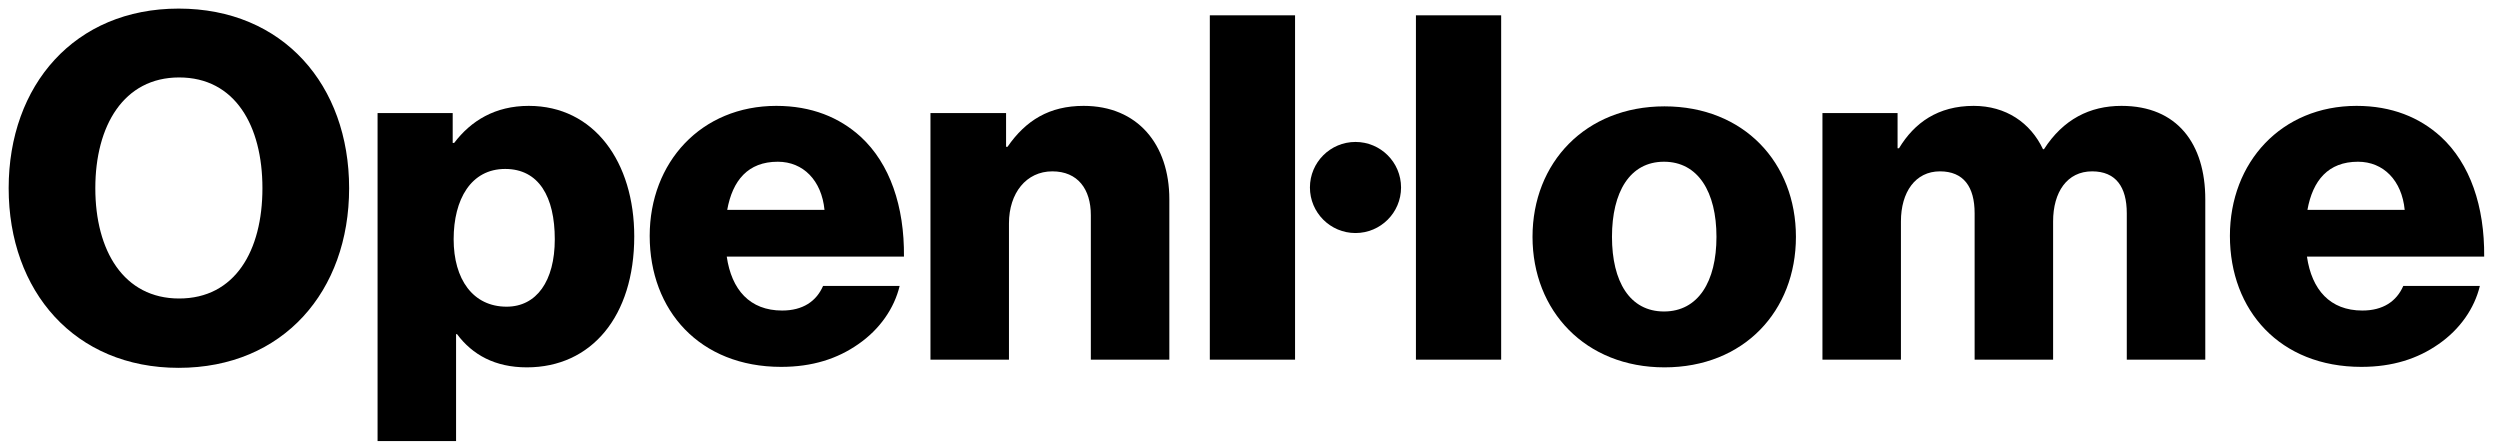 <?xml version="1.0" encoding="UTF-8" standalone="no"?>
<svg width="140px" height="25px" viewBox="0 0 140 25" version="1.1" xmlns="http://www.w3.org/2000/svg" xmlns:xlink="http://www.w3.org/1999/xlink" xmlns:sketch="http://www.bohemiancoding.com/sketch/ns">
    <!-- Generator: Sketch 3.3.2 (12043) - http://www.bohemiancoding.com/sketch -->
    <title>logo</title>
    <desc>Created with Sketch.</desc>
    <defs></defs>
    <g id="Page-1" stroke="none" stroke-width="1" fill="none" fill-rule="evenodd" sketch:type="MSPage">
        <g id="Content-with-sidebar" sketch:type="MSArtboardGroup" transform="translate(-80, -40)" fill="#000000">
            <g id="Group" sketch:type="MSLayerGroup" transform="translate(0, 40)">
                <g id="logo" transform="translate(80, 0.3)" sketch:type="MSShapeGroup">
                    <path d="M0.485,10.239 C0.485,4.469 4.179,0.181 10.004,0.181 C15.856,0.181 19.551,4.469 19.551,10.239 C19.551,16.011 15.856,20.299 10.004,20.299 C4.179,20.299 0.485,16.011 0.485,10.239 L0.485,10.239 Z M14.696,10.239 C14.696,6.734 13.16,4.037 10.031,4.037 C6.93,4.037 5.338,6.734 5.338,10.239 C5.338,13.746 6.93,16.416 10.031,16.416 C13.16,16.416 14.696,13.746 14.696,10.239 L14.696,10.239 Z" id="Fill-1"></path>
                    <path d="M21.144,6.033 L25.351,6.033 L25.351,7.705 L25.432,7.705 C26.376,6.464 27.724,5.629 29.612,5.629 C33.28,5.629 35.518,8.784 35.518,12.937 C35.518,17.414 33.118,20.272 29.504,20.272 C27.724,20.272 26.457,19.57 25.594,18.412 L25.54,18.412 L25.54,24.398 L21.144,24.398 L21.144,6.033 L21.144,6.033 Z M31.068,13.099 C31.068,10.725 30.178,9.161 28.29,9.161 C26.376,9.161 25.404,10.86 25.404,13.099 C25.404,15.337 26.483,16.874 28.371,16.874 C30.043,16.874 31.068,15.444 31.068,13.099 L31.068,13.099 Z" id="Fill-2"></path>
                    <path d="M36.383,12.91 C36.383,8.784 39.269,5.629 43.475,5.629 C45.444,5.629 47.008,6.275 48.195,7.355 C49.839,8.865 50.649,11.264 50.622,14.069 L40.698,14.069 C40.967,15.93 41.992,17.09 43.799,17.09 C44.958,17.09 45.713,16.577 46.091,15.714 L50.379,15.714 C50.082,16.955 49.273,18.141 48.059,18.977 C46.9,19.787 45.498,20.245 43.745,20.245 C39.187,20.245 36.383,17.09 36.383,12.91 L36.383,12.91 Z M46.172,11.453 C46.01,9.808 44.986,8.757 43.556,8.757 C41.884,8.757 41.021,9.808 40.724,11.453 L46.172,11.453 L46.172,11.453 Z" id="Fill-3"></path>
                    <path d="M52.106,6.033 L56.34,6.033 L56.34,7.921 L56.421,7.921 C57.446,6.437 58.767,5.629 60.683,5.629 C63.703,5.629 65.483,7.785 65.483,10.86 L65.483,19.841 L61.087,19.841 L61.087,11.75 C61.087,10.294 60.359,9.296 58.929,9.296 C57.473,9.296 56.502,10.509 56.502,12.209 L56.502,19.841 L52.106,19.841 L52.106,6.033" id="Fill-4"></path>
                    <path d="M85.821,12.963 C85.821,8.81 88.787,5.656 93.21,5.656 C97.659,5.656 100.572,8.81 100.572,12.963 C100.572,17.116 97.659,20.272 93.21,20.272 C88.787,20.272 85.821,17.116 85.821,12.963 L85.821,12.963 Z M96.122,12.963 C96.122,10.456 95.098,8.757 93.183,8.757 C91.268,8.757 90.271,10.456 90.271,12.963 C90.271,15.472 91.268,17.143 93.183,17.143 C95.098,17.143 96.122,15.472 96.122,12.963 L96.122,12.963 Z" id="Fill-5"></path>
                    <path d="M102.057,6.033 L106.264,6.033 L106.264,8.002 L106.345,8.002 C107.208,6.572 108.529,5.629 110.525,5.629 C112.331,5.629 113.707,6.572 114.408,8.056 L114.462,8.056 C115.54,6.383 117.024,5.629 118.804,5.629 C121.932,5.629 123.496,7.759 123.496,10.86 L123.496,19.841 L119.1,19.841 L119.1,11.642 C119.1,10.159 118.48,9.296 117.159,9.296 C115.757,9.296 114.974,10.456 114.974,12.101 L114.974,19.841 L110.579,19.841 L110.579,11.642 C110.579,10.159 109.959,9.296 108.637,9.296 C107.261,9.296 106.452,10.456 106.452,12.101 L106.452,19.841 L102.057,19.841 L102.057,6.033" id="Fill-6"></path>
                    <path d="M124.875,12.91 C124.875,8.784 127.76,5.629 131.967,5.629 C133.936,5.629 135.5,6.275 136.686,7.355 C138.331,8.865 139.14,11.264 139.114,14.069 L129.189,14.069 C129.459,15.93 130.484,17.09 132.291,17.09 C133.45,17.09 134.205,16.577 134.583,15.714 L138.871,15.714 C138.574,16.955 137.765,18.141 136.551,18.977 C135.392,19.787 133.99,20.245 132.236,20.245 C127.679,20.245 124.875,17.09 124.875,12.91 L124.875,12.91 Z M134.663,11.453 C134.502,9.808 133.477,8.757 132.048,8.757 C130.376,8.757 129.513,9.808 129.216,11.453 L134.663,11.453 L134.663,11.453 Z" id="Fill-7"></path>
                    <path d="M79.292,0.558 L84.065,0.558 L84.065,19.841 L79.292,19.841 L79.292,0.558 Z" id="Fill-8"></path>
                    <path d="M67.75,0.558 L72.523,0.558 L72.523,19.841 L67.75,19.841 L67.75,0.558 Z" id="Fill-9"></path>
                    <path d="M78.459,10.199 C78.459,11.607 77.317,12.75 75.907,12.75 C74.499,12.75 73.356,11.607 73.356,10.199 C73.356,8.79 74.499,7.649 75.907,7.649 C77.317,7.649 78.459,8.79 78.459,10.199" id="Fill-10"></path>
                </g>
            </g>
        </g>
    </g>
</svg>